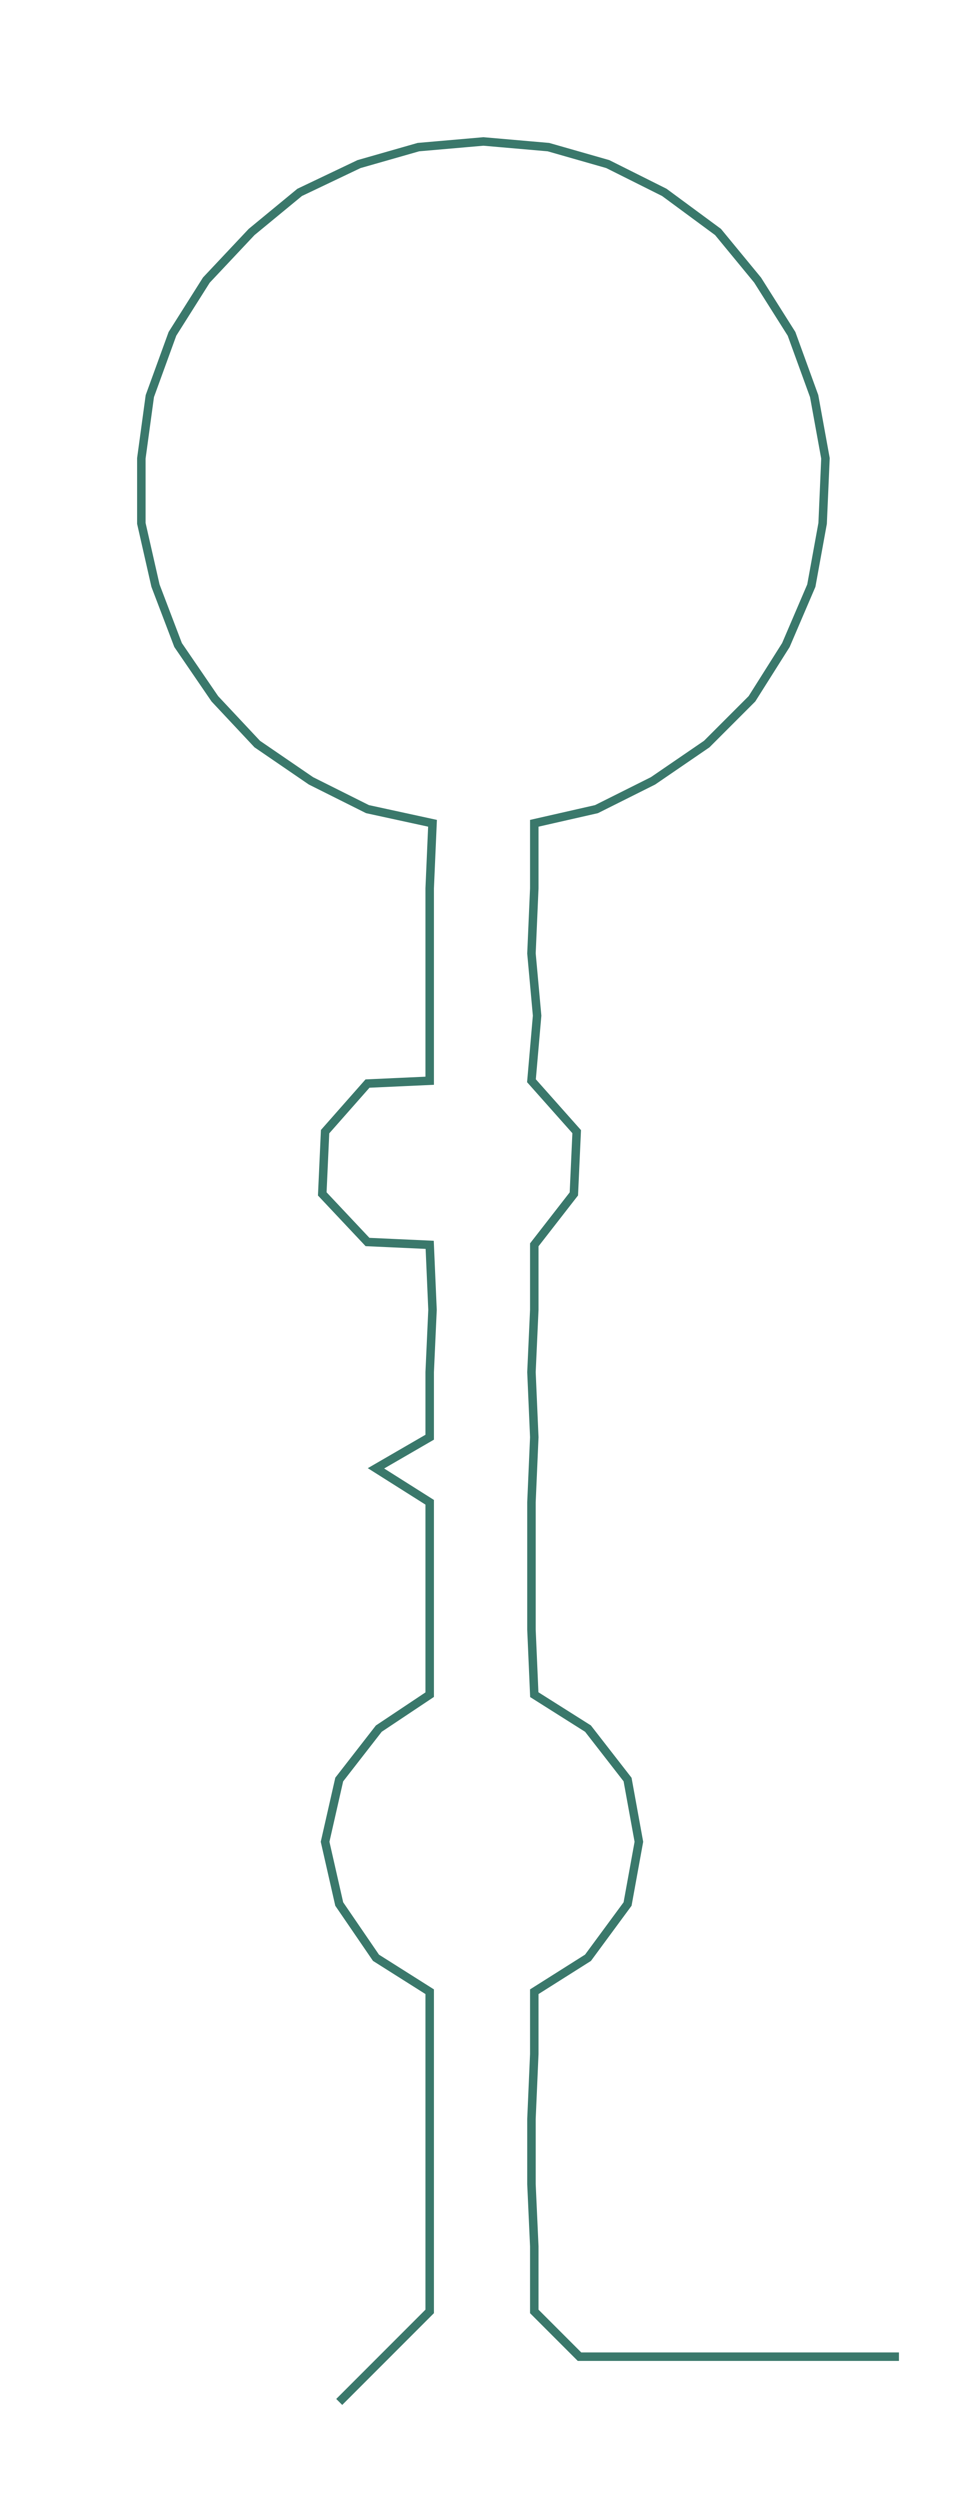 <ns0:svg xmlns:ns0="http://www.w3.org/2000/svg" width="117.576px" height="300px" viewBox="0 0 346.315 883.634"><ns0:path style="stroke:#3a786b;stroke-width:3px;fill:none;" d="M120 849 L120 849 L136 833 L152 817 L152 794 L152 772 L152 749 L152 726 L152 704 L133 692 L120 673 L115 651 L120 629 L134 611 L152 599 L152 576 L152 554 L152 531 L133 519 L152 508 L152 485 L153 463 L152 440 L130 439 L114 422 L115 400 L130 383 L152 382 L152 359 L152 337 L152 314 L153 291 L130 286 L110 276 L91 263 L76 247 L63 228 L55 207 L50 185 L50 162 L53 140 L61 118 L73 99 L89 82 L106 68 L127 58 L148 52 L171 50 L194 52 L215 58 L235 68 L254 82 L268 99 L280 118 L288 140 L292 162 L291 185 L287 207 L278 228 L266 247 L250 263 L231 276 L211 286 L189 291 L189 314 L188 337 L190 359 L188 382 L204 400 L203 422 L189 440 L189 463 L188 485 L189 508 L188 531 L188 554 L188 576 L189 599 L208 611 L222 629 L226 651 L222 673 L208 692 L189 704 L189 726 L188 749 L188 772 L189 794 L189 817 L205 833 L228 833 L250 833 L273 833 L296 833 L318 833" /></ns0:svg>